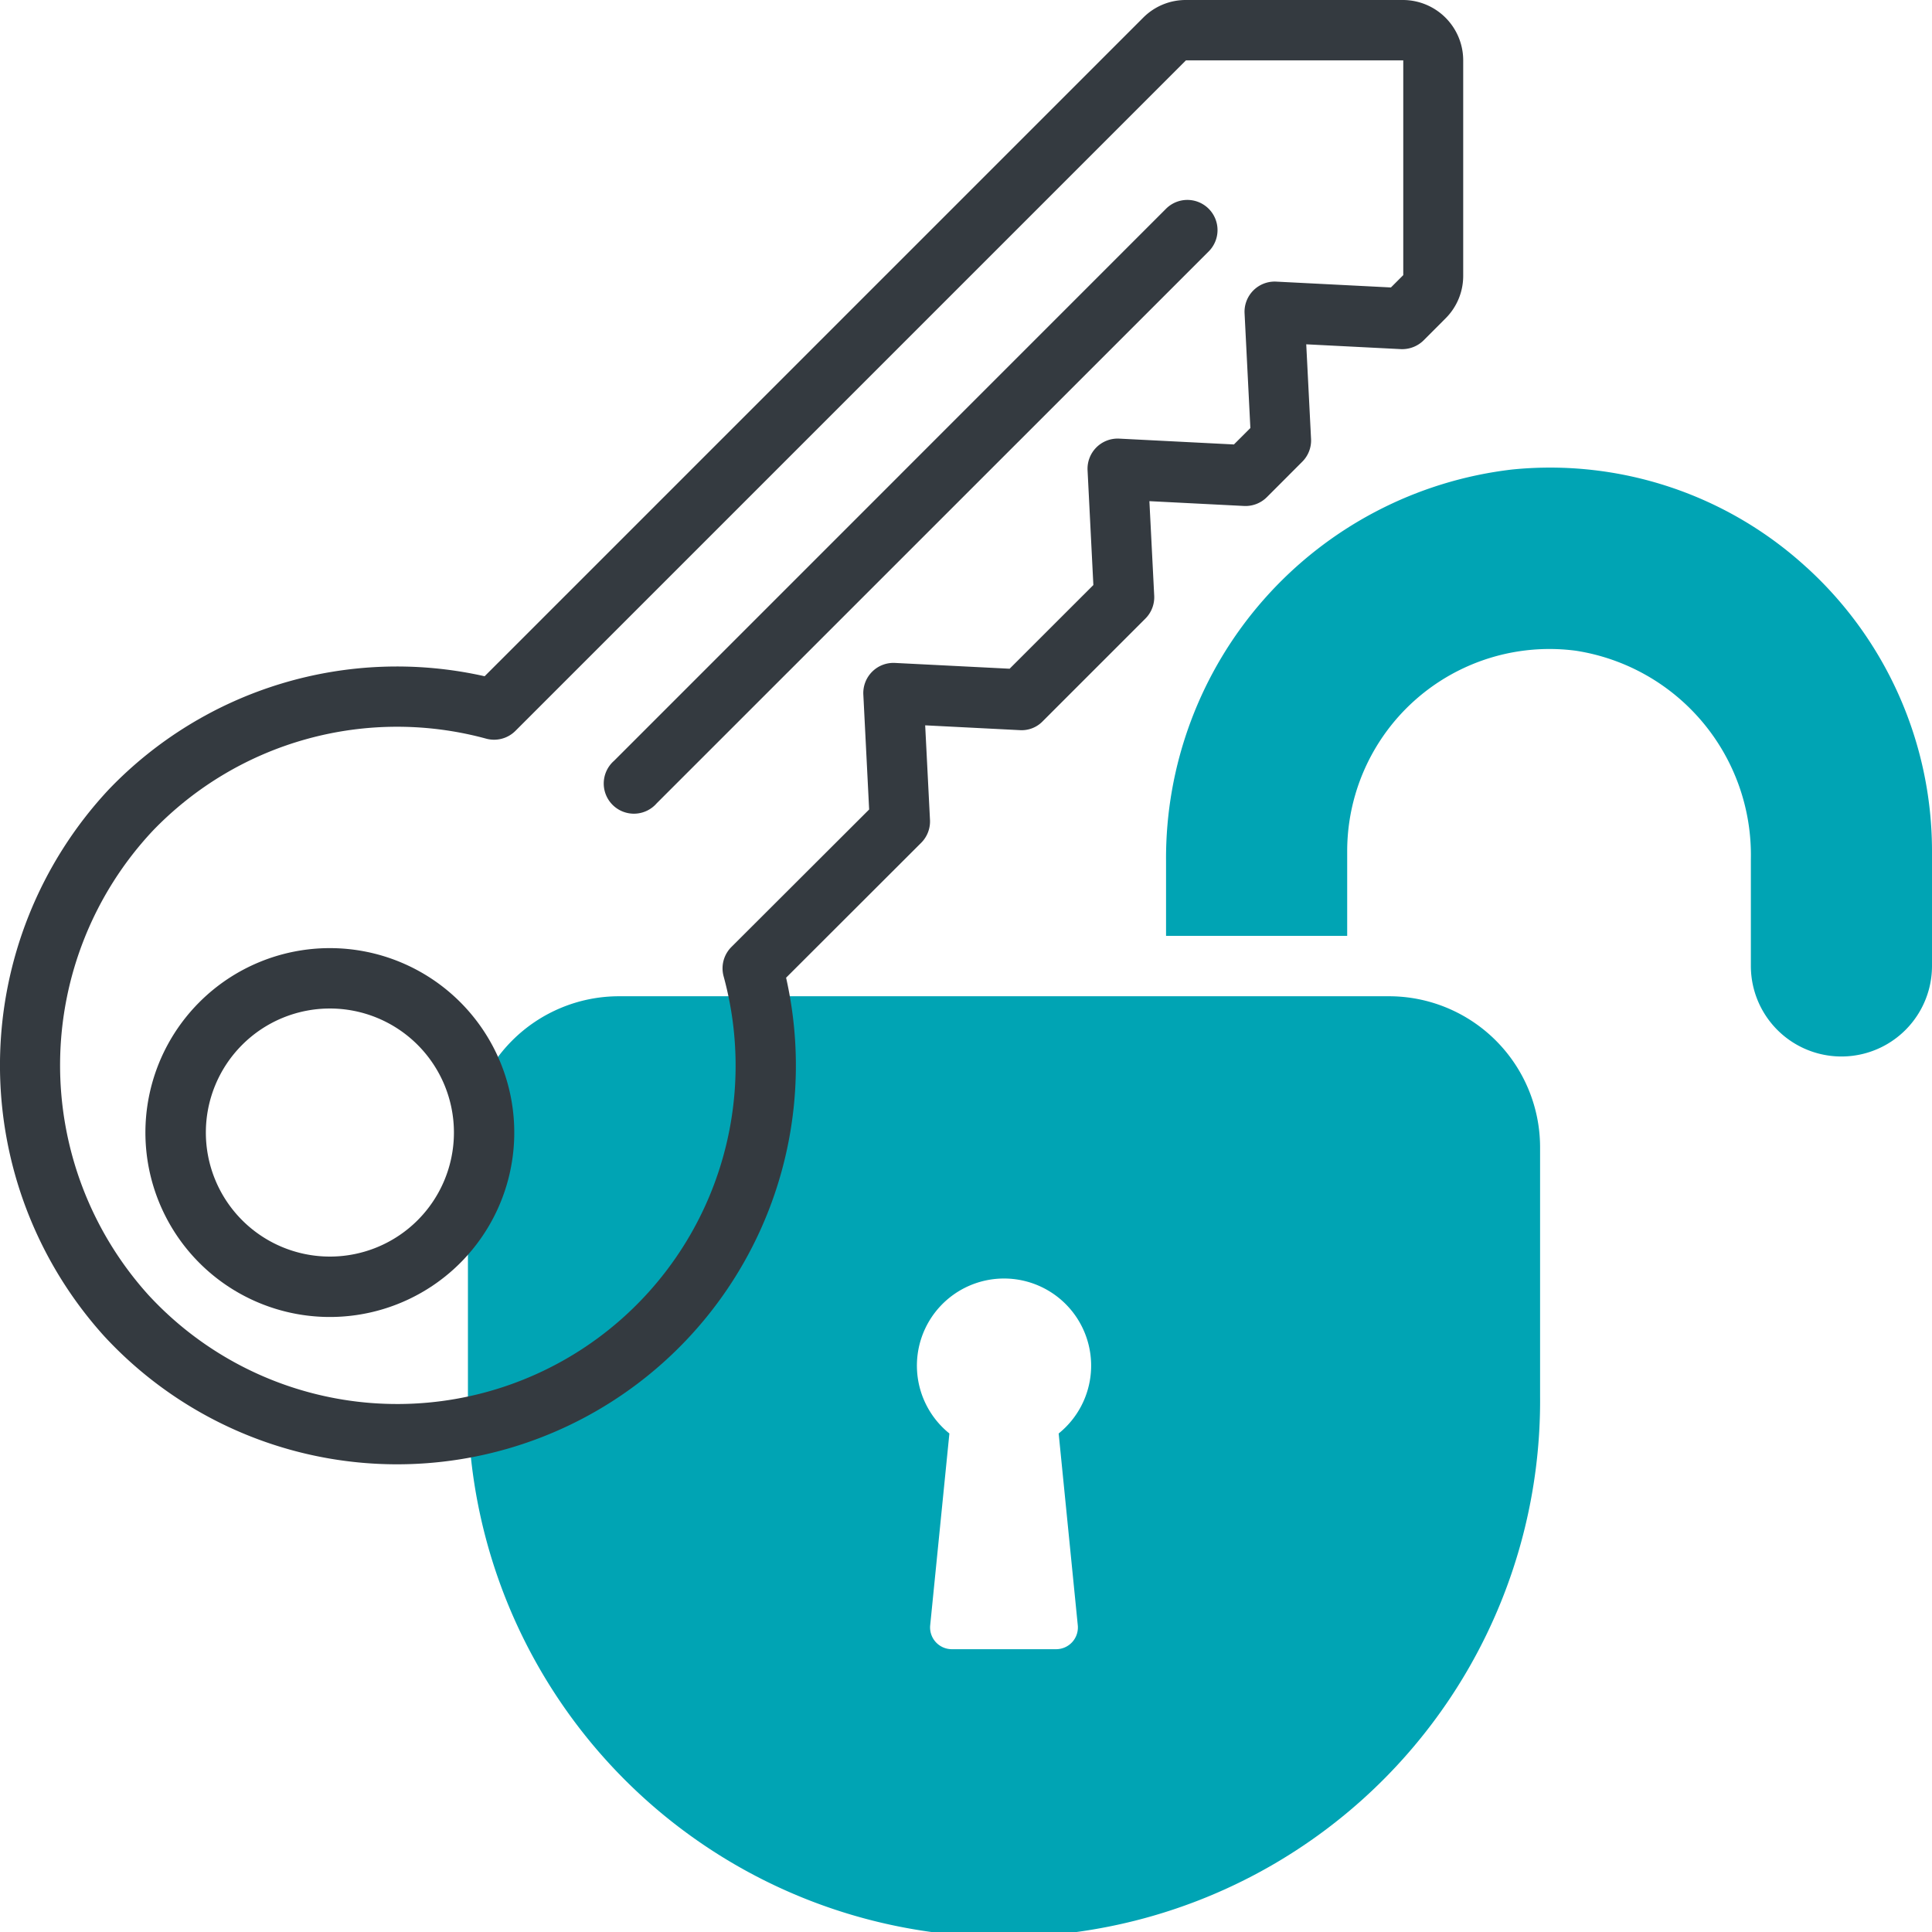 <svg xmlns="http://www.w3.org/2000/svg" width="46.994" height="47" viewBox="0 0 46.994 47">
  <g id="Key" transform="translate(0)">
    <path id="Path_40488" data-name="Path 40488" d="M37.907,33H19.172A3.676,3.676,0,0,0,15.5,36.672v6.055a13.04,13.04,0,1,0,26.079,0V36.672A3.676,3.676,0,0,0,37.907,33ZM30.334,48.3a.529.529,0,0,1-.527.582H27.271a.529.529,0,0,1-.527-.582l.467-4.665a2.119,2.119,0,1,1,2.658,0Z" transform="translate(-4.118 -8.767)" fill="#00a4b4"/>
    <path id="Path_40489" data-name="Path 40489" d="M54.208,17.92a9.23,9.23,0,0,0-7.163-2.385,9.521,9.521,0,0,0-8.421,9.529v1.815H43.03V24.812a4.92,4.92,0,0,1,5.56-4.869,5.026,5.026,0,0,1,4.259,5.067v2.6a2.2,2.2,0,0,0,4.406,0v-2.8a9.338,9.338,0,0,0-3.048-6.892Z" transform="translate(-10.261 -4.115)" fill="#00a4b4"/>
    <path id="Path_40490" data-name="Path 40490" d="M7.7,34.289a3.017,3.017,0,1,0,4.267,0,3.017,3.017,0,0,0-4.267,0Z" transform="translate(-1.811 -8.875)" fill="none"/>
    <path id="Path_40491" data-name="Path 40491" d="M29.374,2,13.062,18.313a.734.734,0,0,1-.712.189,8.245,8.245,0,0,0-8.113,2.246,8.341,8.341,0,0,0-.1,11.287A8.231,8.231,0,0,0,18.128,24.28a.734.734,0,0,1,.189-.712l3.349-3.349-.141-2.79a.734.734,0,0,1,.77-.771l2.79.141,2.037-2.036-.141-2.79a.734.734,0,0,1,.77-.771l2.79.142.4-.4L30.8,8.152a.734.734,0,0,1,.77-.771l2.79.142.3-.3V2H29.376ZM11.723,31.252a4.486,4.486,0,1,1,0-6.345,4.486,4.486,0,0,1,0,6.345Zm18.2-25.639a.734.734,0,0,1,0,1.038L16.5,20.073a.734.734,0,0,1-1.038-1.036L28.886,5.613a.734.734,0,0,1,1.039,0Z" transform="translate(-0.529 -0.531)" fill="none"/>
    <g id="Group_3118" data-name="Group 3118">
      <path id="Path_40492" data-name="Path 40492" d="M6.13,32.72a4.486,4.486,0,1,0,6.344,0A4.486,4.486,0,0,0,6.13,32.72Zm5.306,5.306a3.017,3.017,0,1,1,0-4.268,3.017,3.017,0,0,1,0,4.268Z" transform="translate(-1.279 -8.344)" fill="#343a40"/>
      <path id="Path_40493" data-name="Path 40493" d="M34.133,0H28.846a1.459,1.459,0,0,0-1.039.43L11.788,16.449A9.708,9.708,0,0,0,2.649,19.2a9.828,9.828,0,0,0-.115,13.3,9.7,9.7,0,0,0,16.587-8.718L22.407,20.5a.734.734,0,0,0,.214-.557l-.117-2.3,2.3.117a.711.711,0,0,0,.557-.214l2.5-2.5a.734.734,0,0,0,.214-.556l-.117-2.3,2.3.117a.734.734,0,0,0,.557-.214l.861-.862a.729.729,0,0,0,.214-.556l-.117-2.3,2.3.117a.742.742,0,0,0,.557-.215l.531-.532a1.458,1.458,0,0,0,.43-1.038V1.469A1.469,1.469,0,0,0,34.133,0Zm0,6.692-.3.3-2.79-.142a.734.734,0,0,0-.77.771l.141,2.79-.4.4-2.79-.142a.734.734,0,0,0-.77.771l.141,2.79-2.037,2.036-2.79-.141A.734.734,0,0,0,21,16.9l.141,2.79L17.79,23.035a.734.734,0,0,0-.189.712A8.231,8.231,0,0,1,3.611,31.5a8.341,8.341,0,0,1,.1-11.287,8.245,8.245,0,0,1,8.114-2.246.734.734,0,0,0,.712-.189L28.846,1.469h5.287Z" fill="#343a40"/>
      <path id="Path_40494" data-name="Path 40494" d="M20.263,20.266A.734.734,0,1,0,21.3,21.3L34.722,7.881a.734.734,0,1,0-1.038-1.038Z" transform="translate(-5.326 -1.761)" fill="#343a40"/>
    </g>
  </g>
</svg>
